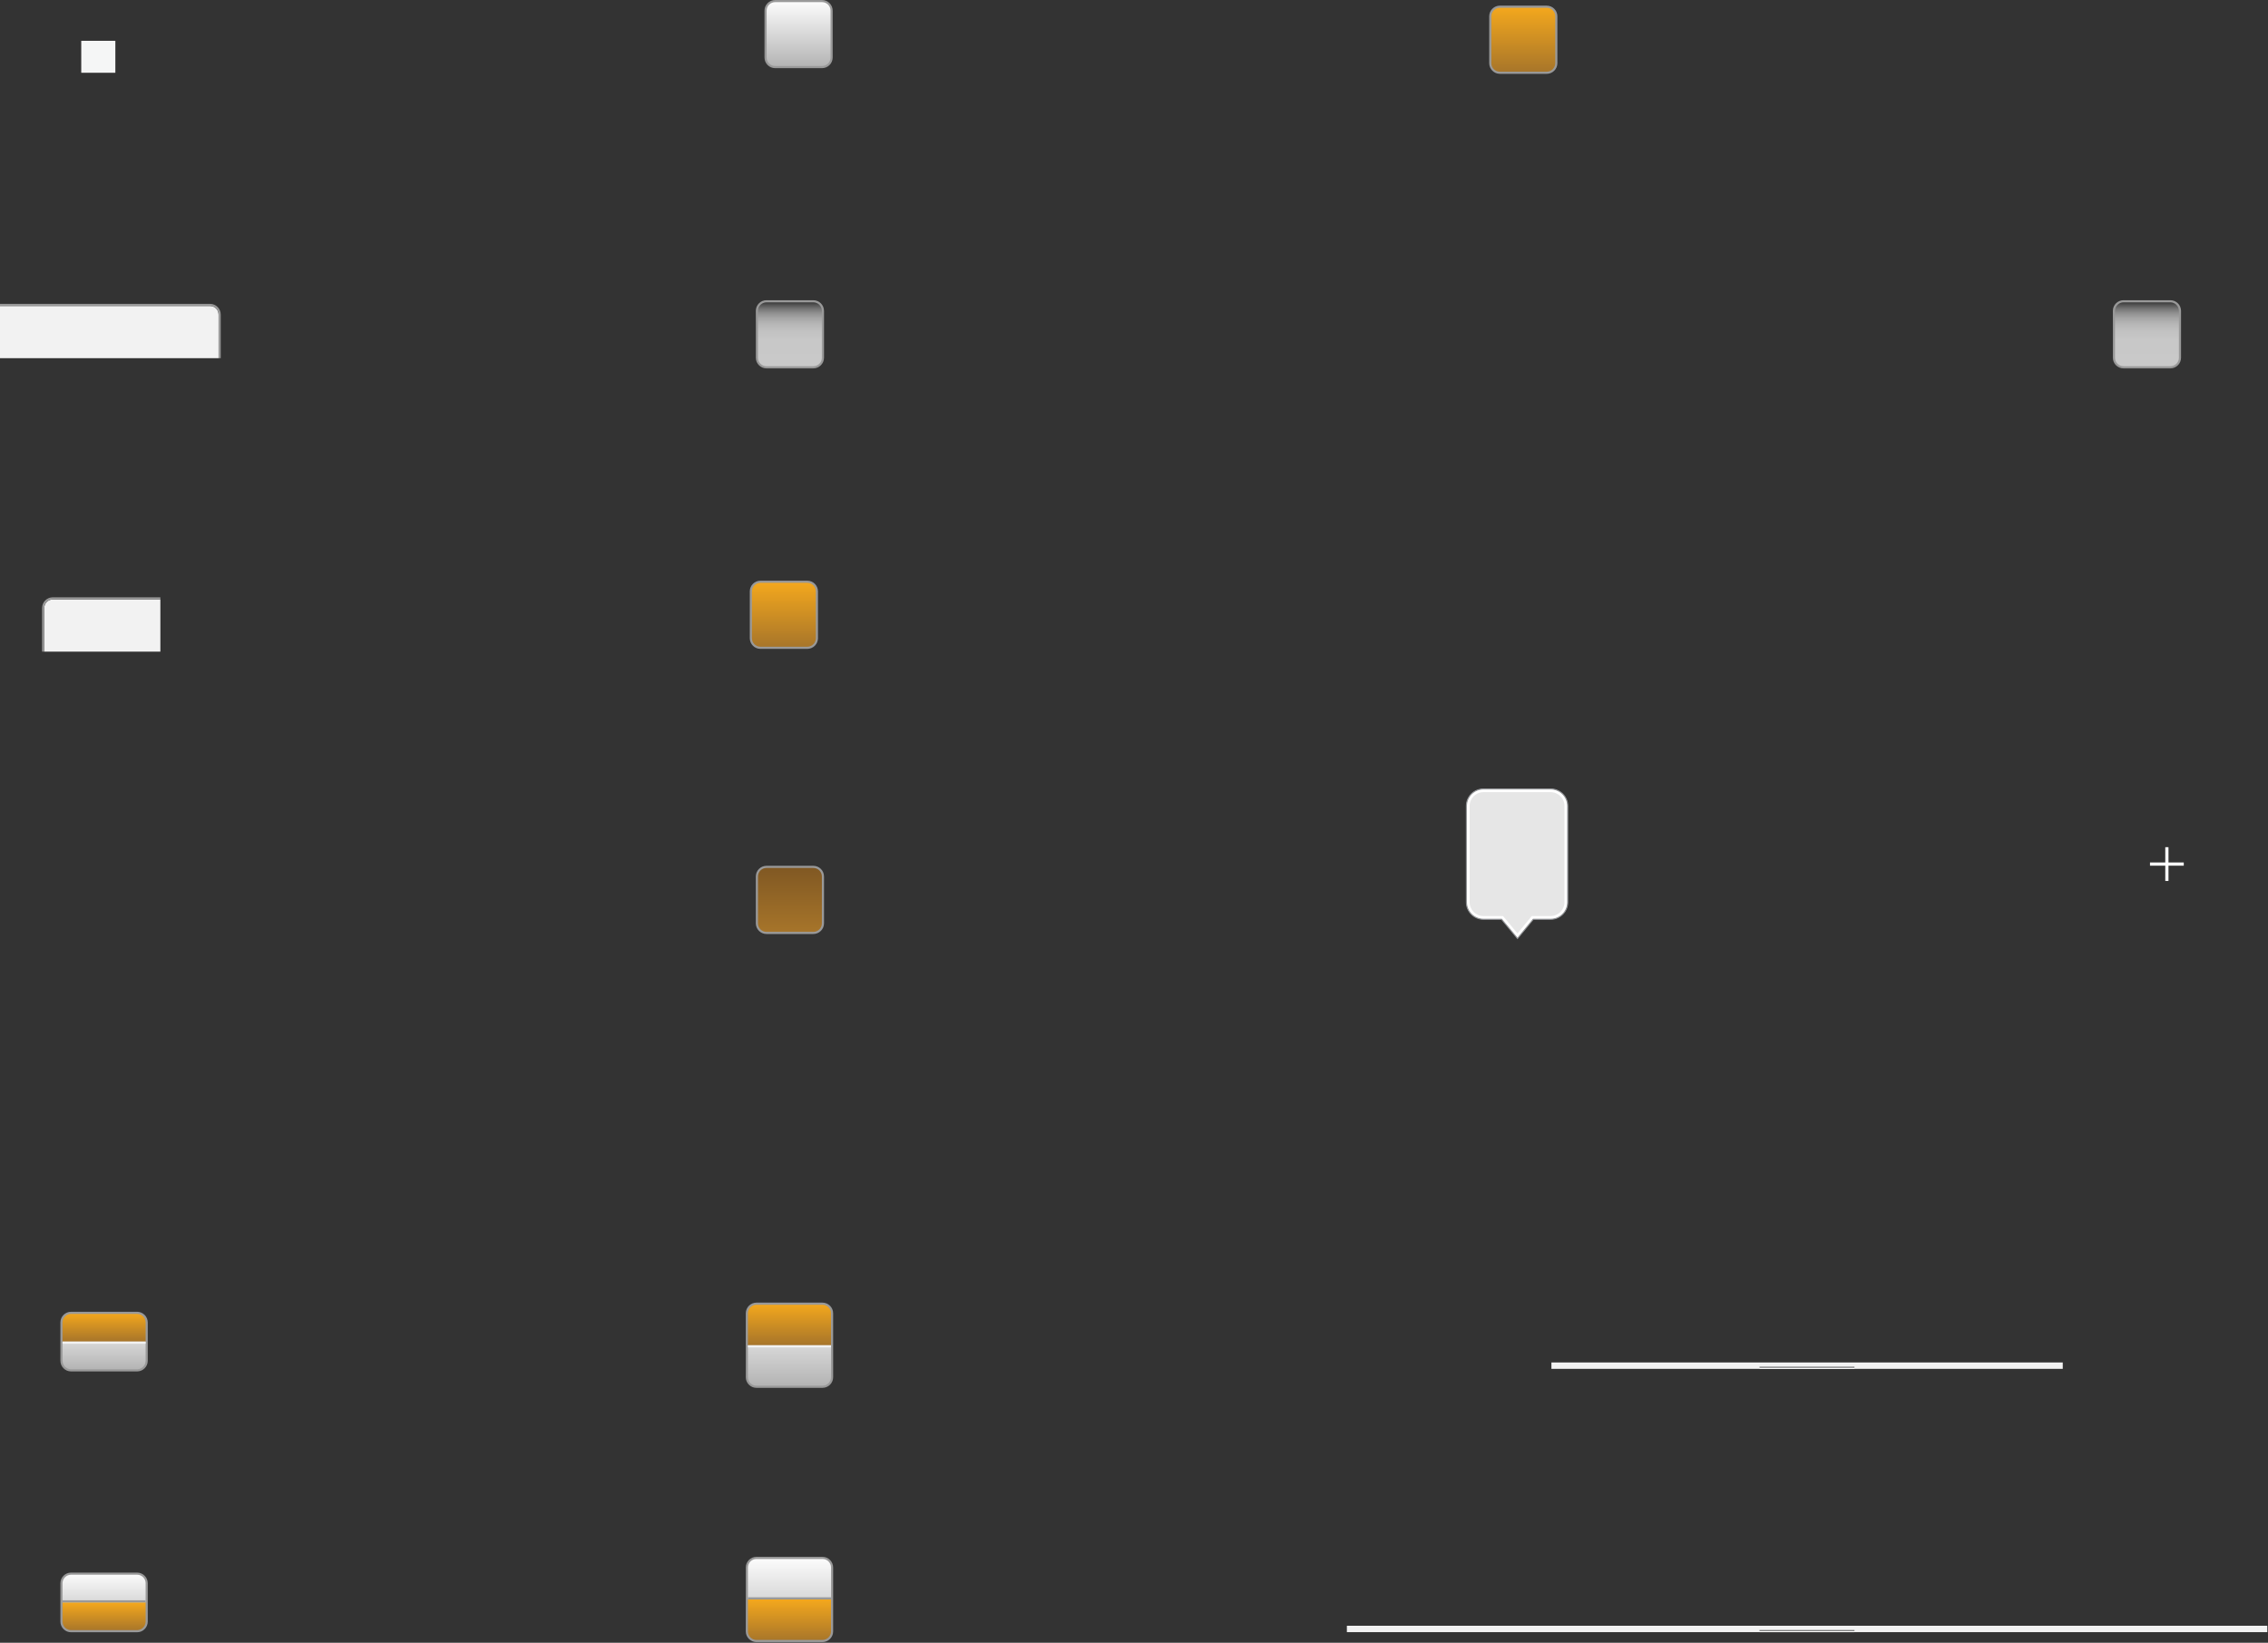 <?xml version="1.0" encoding="iso-8859-1"?>
<!-- Generator: Adobe Illustrator 14.0.0, SVG Export Plug-In . SVG Version: 6.00 Build 43363)  -->
<!DOCTYPE svg PUBLIC "-//W3C//DTD SVG 1.1//EN" "http://www.w3.org/Graphics/SVG/1.1/DTD/svg11.dtd">
<svg version="1.1" id="vkb-layer" xmlns="http://www.w3.org/2000/svg" xmlns:xlink="http://www.w3.org/1999/xlink" x="0px" y="0px"
	 width="2129px" height="1542px" viewBox="0 0 2129 1542" style="enable-background:new 0 0 2129 1542;" xml:space="preserve">
<rect x="0" y="0" width="2129" height="1542" fill="#333333" stroke="none"/>
<g id="vkb">
	<g id="keyboard-magnifier-background">
		<path style="fill:#E6E6E6;" d="M1438.587,861.387l-14.106,17.164l-14.259-17.164h-17.675c-7.995,0-14.5-6.506-14.5-14.5v-90.336
			c0-7.994,6.505-14.5,14.5-14.5h63.072c7.995,0,14.5,6.506,14.5,14.5v90.336c0,7.994-6.505,14.5-14.5,14.5H1438.587z"/>
		<path style="fill:#FFFFFF;" d="M1424.486,880.906l-14.969-18.02h-16.971c-8.822,0-16-7.178-16-16v-90.336c0-8.822,7.178-16,16-16
			h63.072c8.822,0,16,7.178,16,16v90.336c0,8.822-7.178,16-16,16h-16.323L1424.486,880.906L1424.486,880.906z M1392.547,743.551
			c-7.168,0-13,5.832-13,13v90.336c0,7.168,5.832,13,13,13h18.379l13.549,16.311l13.403-16.311h17.741c7.168,0,13-5.832,13-13
			v-90.336c0-7.168-5.832-13-13-13H1392.547L1392.547,743.551z"/>
		<path style="fill:#929497;" d="M1455.619,740.051h-63.072c-9.098,0-16.5,7.402-16.5,16.5v90.336c0,9.098,7.402,16.5,16.5,16.5
			h16.736l15.205,18.305l15.044-18.305h16.087c9.098,0,16.5-7.402,16.5-16.5v-90.336
			C1472.119,747.453,1464.717,740.051,1455.619,740.051z M1471.119,846.887c0,8.547-6.953,15.5-15.5,15.5h-16.56l-14.575,17.734
			l-14.732-17.734h-17.205c-8.547,0-15.5-6.953-15.5-15.5v-90.336c0-8.547,6.953-15.5,15.5-15.5h63.072
			c8.547,0,15.5,6.953,15.5,15.5V846.887z"/>
	</g>
	<g id="keyboard-magnifier-focuspoint">
		<g>
			<polygon style="fill:#FFFFFF;" points="2035.578,826.938 2032.578,826.938 2032.578,795.23 2035.578,795.23 2035.578,826.938 			
				"/>
		</g>
		<g>
			<polygon style="fill:#FFFFFF;" points="2018.223,812.582 2018.223,809.582 2049.931,809.582 2049.931,812.582 2018.223,812.582 
							"/>
		</g>
	</g>
	<g id="keyboard-key-background-pressed-selected">
		<linearGradient id="SVGID_1_" gradientUnits="userSpaceOnUse" x1="741.504" y1="875.721" x2="741.504" y2="813.721">
			<stop  offset="0" style="stop-color:#A7752A"/>
			<stop  offset="1" style="stop-color:#805823"/>
		</linearGradient>
		<path style="fill:url(#SVGID_1_);" d="M719.504,875.721c-4.963,0-9-4.037-9-9v-44c0-4.963,4.037-9,9-9h44c4.963,0,9,4.037,9,9v44
			c0,4.963-4.037,9-9,9H719.504z"/>
		<path style="fill:#999999;" d="M763.504,814.721c4.411,0,8,3.59,8,8v44c0,4.41-3.589,8-8,8h-44c-4.411,0-8-3.59-8-8v-44
			c0-4.41,3.589-8,8-8H763.504 M763.504,812.721h-44c-5.5,0-10,4.5-10,10v44c0,5.5,4.5,10,10,10h44c5.5,0,10-4.5,10-10v-44
			C773.504,817.221,769.004,812.721,763.504,812.721L763.504,812.721z"/>
	</g>
	<g id="keyboard-key-background-selected">
		<linearGradient id="SVGID_2_" gradientUnits="userSpaceOnUse" x1="735.841" y1="608.08" x2="735.841" y2="546.08">
			<stop  offset="0" style="stop-color:#A7752A"/>
			<stop  offset="1" style="stop-color:#F4A81D"/>
		</linearGradient>
		<path style="fill:url(#SVGID_2_);" d="M713.841,608.08c-4.963,0-9-4.038-9-9v-44c0-4.963,4.037-9,9-9h44c4.963,0,9,4.037,9,9v44
			c0,4.962-4.037,9-9,9H713.841z"/>
		<path style="fill:#999999;" d="M757.841,547.08c4.411,0,8,3.588,8,8v44c0,4.41-3.589,8-8,8h-44c-4.411,0-8-3.59-8-8v-44
			c0-4.412,3.589-8,8-8H757.841 M757.841,545.08h-44c-5.5,0-10,4.5-10,10v44c0,5.5,4.5,10,10,10h44c5.5,0,10-4.5,10-10v-44
			C767.841,549.58,763.341,545.08,757.841,545.08L757.841,545.08z"/>
	</g>
	<g id="keyboard-tab-active">
		<linearGradient id="SVGID_3_" gradientUnits="userSpaceOnUse" x1="1429.941" y1="68.304" x2="1429.941" y2="6.304">
			<stop  offset="0" style="stop-color:#A7752A"/>
			<stop  offset="1" style="stop-color:#F4A81D"/>
		</linearGradient>
		<path style="fill:url(#SVGID_3_);" d="M1407.941,68.304c-4.963,0-9-4.037-9-9v-44c0-4.963,4.037-9,9-9h44c4.963,0,9,4.037,9,9v44
			c0,4.963-4.037,9-9,9H1407.941z"/>
		<path style="fill:#999999;" d="M1451.941,7.304c4.411,0,8,3.589,8,8v44c0,4.411-3.589,8-8,8h-44c-4.411,0-8-3.589-8-8v-44
			c0-4.411,3.589-8,8-8H1451.941 M1451.941,5.304h-44c-5.5,0-10,4.5-10,10v44c0,5.5,4.5,10,10,10h44c5.5,0,10-4.5,10-10v-44
			C1461.941,9.804,1457.441,5.304,1451.941,5.304L1451.941,5.304z"/>
	</g>
	<g id="keyboard-tab-optional">
		<path style="fill:none;" d="M1407.941,335.207c-4.963,0-9-4.037-9-9v-44c0-4.963,4.037-9,9-9h44c4.963,0,9,4.037,9,9v44
			c0,4.963-4.037,9-9,9H1407.941z"/>
		<path style="fill:none;" d="M1451.941,274.207c4.411,0,8,3.59,8,8v44c0,4.412-3.589,8-8,8h-44c-4.411,0-8-3.588-8-8v-44
			c0-4.41,3.589-8,8-8H1451.941 M1451.941,272.207h-44c-5.5,0-10,4.5-10,10v44c0,5.5,4.5,10,10,10h44c5.5,0,10-4.5,10-10v-44
			C1461.941,276.707,1457.441,272.207,1451.941,272.207L1451.941,272.207z"/>
	</g>
	<g id="keyboard-key-background-pressed">
		<linearGradient id="SVGID_4_" gradientUnits="userSpaceOnUse" x1="741.504" y1="344.797" x2="741.504" y2="282.797">
			<stop  offset="0" style="stop-color:#C9C9C9"/>
			<stop  offset="0.411" style="stop-color:#C8C8C8"/>
			<stop  offset="0.56" style="stop-color:#C1C1C1"/>
			<stop  offset="0.665" style="stop-color:#B5B5B5"/>
			<stop  offset="0.751" style="stop-color:#A4A4A4"/>
			<stop  offset="0.824" style="stop-color:#8E8E8E"/>
			<stop  offset="0.889" style="stop-color:#737373"/>
			<stop  offset="0.946" style="stop-color:#535353"/>
			<stop  offset="0.998" style="stop-color:#2F2F2F"/>
			<stop  offset="1" style="stop-color:#2E2E2E"/>
		</linearGradient>
		<path style="fill:url(#SVGID_4_);" d="M719.504,344.797c-4.963,0-9-4.036-9-9v-44c0-4.963,4.037-9,9-9h44c4.963,0,9,4.037,9,9v44
			c0,4.964-4.037,9-9,9H719.504z"/>
		<path style="fill:#999999;" d="M763.504,283.797c4.411,0,8,3.59,8,8v44c0,4.412-3.589,8-8,8h-44c-4.411,0-8-3.588-8-8v-44
			c0-4.41,3.589-8,8-8H763.504 M763.504,281.797h-44c-5.5,0-10,4.5-10,10v44c0,5.5,4.5,10,10,10h44c5.5,0,10-4.5,10-10v-44
			C773.504,286.297,769.004,281.797,763.504,281.797L763.504,281.797z"/>
	</g>
	<g id="keyboard-toolbar-button-background-pressed">
		<linearGradient id="SVGID_5_" gradientUnits="userSpaceOnUse" x1="2015.369" y1="344.797" x2="2015.369" y2="282.797">
			<stop  offset="0" style="stop-color:#C9C9C9"/>
			<stop  offset="0.411" style="stop-color:#C8C8C8"/>
			<stop  offset="0.56" style="stop-color:#C1C1C1"/>
			<stop  offset="0.665" style="stop-color:#B5B5B5"/>
			<stop  offset="0.751" style="stop-color:#A4A4A4"/>
			<stop  offset="0.824" style="stop-color:#8E8E8E"/>
			<stop  offset="0.889" style="stop-color:#737373"/>
			<stop  offset="0.946" style="stop-color:#535353"/>
			<stop  offset="0.998" style="stop-color:#2F2F2F"/>
			<stop  offset="1" style="stop-color:#2E2E2E"/>
		</linearGradient>
		<path style="fill:url(#SVGID_5_);" d="M1993.369,344.797c-4.963,0-9-4.036-9-9v-44c0-4.963,4.037-9,9-9h44c4.963,0,9,4.037,9,9v44
			c0,4.964-4.037,9-9,9H1993.369z"/>
		<path style="fill:#999999;" d="M2037.369,283.797c4.411,0,8,3.59,8,8v44c0,4.412-3.589,8-8,8h-44c-4.412,0-8-3.588-8-8v-44
			c0-4.41,3.588-8,8-8H2037.369 M2037.369,281.797h-44c-5.5,0-10,4.5-10,10v44c0,5.5,4.5,10,10,10h44c5.5,0,10-4.5,10-10v-44
			C2047.369,286.297,2042.869,281.797,2037.369,281.797L2037.369,281.797z"/>
	</g>
	<g id="keyboard-toolbar-button-background">
		<path style="fill:none;" d="M1989.391,67.304c-4.962,0-9-4.037-9-9v-44c0-4.963,4.038-9,9-9h44c4.964,0,9,4.037,9,9v44
			c0,4.963-4.036,9-9,9H1989.391z"/>
		<path style="fill:none;" d="M2033.391,6.304c4.412,0,8,3.589,8,8v44c0,4.411-3.588,8-8,8h-44c-4.41,0-8-3.589-8-8v-44
			c0-4.411,3.59-8,8-8H2033.391 M2033.391,4.304h-44c-5.5,0-10,4.5-10,10v44c0,5.5,4.5,10,10,10h44c5.5,0,10-4.5,10-10v-44
			C2043.391,8.804,2038.891,4.304,2033.391,4.304L2033.391,4.304z"/>
	</g>
	<g id="keyboard-key-background">
		<linearGradient id="SVGID_6_" gradientUnits="userSpaceOnUse" x1="749.639" y1="63" x2="749.639" y2="1">
			<stop  offset="0" style="stop-color:#B3B3B3"/>
			<stop  offset="1" style="stop-color:#FCFCFC"/>
		</linearGradient>
		<path style="fill:url(#SVGID_6_);" d="M727.639,63c-4.963,0-9-4.037-9-9V10c0-4.963,4.037-9,9-9h44c4.963,0,9,4.037,9,9v44
			c0,4.963-4.037,9-9,9H727.639z"/>
		<path style="fill:#999999;" d="M771.639,2c4.411,0,8,3.589,8,8v44c0,4.411-3.589,8-8,8h-44c-4.411,0-8-3.589-8-8V10
			c0-4.411,3.589-8,8-8H771.639 M771.639,0h-44c-5.5,0-10,4.5-10,10v44c0,5.5,4.5,10,10,10h44c5.5,0,10-4.5,10-10V10
			C781.639,4.5,777.139,0,771.639,0L771.639,0z"/>
	</g>
	<g id="keyboard-tabs-background">
		<path style="fill:#F2F2F2;" d="M205.188,336.207v-40.986c0-4.4-3.6-8-8-8H0v48.986H205.188z"/>
		<path style="fill:#999999;" d="M197.188,287.221c4.4,0,8,3.6,8,8v40.986h2v-40.986c0-5.5-4.5-10-10-10L0,285.222v1.999H197.188z"
			/>
	</g>
	<g id="keyboard-toolbar-background">
		<path style="fill:#F2F2F2;" d="M41.536,611.666V570.68c0-4.4,3.6-8,8-8h101v48.986H41.536z"/>
		<path style="fill:#999999;" d="M49.536,562.68c-4.4,0-8,3.6-8,8v40.986h-2V570.68c0-5.5,4.5-10,10-10l101,0.002v1.998H49.536z"/>
	</g>
	<g id="keyboard-background">
		<polyline style="fill:#F5F6F6;" points="108.275,68.304 76.276,68.304 76.276,38.304 108.275,38.304 		"/>
	</g>
	<g id="keyboard-handle-portrait">
		<rect x="1456.335" y="1278.91" style="fill:#F2F2F2;" width="480" height="6"/>
		<rect x="1651.672" y="1283.91" style="fill:#FFFFFF;" width="89.157" height="1"/>
		<rect x="1651.672" y="1282.91" style="fill:#6E6F71;" width="89.157" height="1"/>
	</g>
	<g id="keyboard-handle-landscape">
		<rect x="1264.335" y="1526.062" style="fill:#F2F2F2;" width="864" height="6"/>
		<rect x="1651.672" y="1531.062" style="fill:#FFFFFF;" width="89.157" height="1"/>
		<rect x="1651.672" y="1530.062" style="fill:#6E6F71;" width="89.157" height="1"/>
	</g>
	<g id="keyboard-key-ace-selected-landscape">
		<linearGradient id="SVGID_7_" gradientUnits="userSpaceOnUse" x1="97.7" y1="1531.16" x2="97.7" y2="1477.16">
			<stop  offset="0" style="stop-color:#B3B3B3"/>
			<stop  offset="1" style="stop-color:#FCFCFC"/>
		</linearGradient>
		<path style="fill:url(#SVGID_7_);" d="M137.7,1504.16v-18c0-4.961-4.037-9-9-9H66.699c-4.962,0-9,4.039-9,9v18H57.7v18
			c0,4.963,4.038,9,9,9h62.001c4.962,0,9-4.037,9-9L137.7,1504.16L137.7,1504.16z"/>
		
			<linearGradient id="SVGID_8_" gradientUnits="userSpaceOnUse" x1="687.583" y1="-75.082" x2="687.583" y2="-102.082" gradientTransform="matrix(-1 0 0 -1 785.283 1429.078)">
			<stop  offset="0" style="stop-color:#F4A81D"/>
			<stop  offset="1" style="stop-color:#A7752A"/>
		</linearGradient>
		<path style="fill:url(#SVGID_8_);" d="M137.7,1504.16v18c0,4.963-4.037,9-9,9H66.699c-4.962,0-9-4.037-9-9v-18H137.7z"/>
		<path style="fill:#999999;" d="M128.701,1476.16H66.7c-5.5,0-10,4.5-10,10v18v18c0,5.5,4.5,10,10,10h62.001c5.5,0,10-4.5,10-10
			v-18v-18C138.701,1480.66,134.201,1476.16,128.701,1476.16z M136.701,1522.16c0,4.41-3.589,8-8,8H66.7c-4.411,0-8-3.59-8-8v-18
			v-18c0-4.41,3.589-8,8-8h62.001c4.411,0,8,3.59,8,8v18V1522.16z"/>
		<rect x="58.699" y="1502.16" style="fill:#999999;" width="78.002" height="2"/>
	</g>
	<g id="keyboard-key-sym-selected-landscape">
		<linearGradient id="SVGID_9_" gradientUnits="userSpaceOnUse" x1="97.7" y1="1286.338" x2="97.7" y2="1232.338">
			<stop  offset="0" style="stop-color:#B3B3B3"/>
			<stop  offset="1" style="stop-color:#FCFCFC"/>
		</linearGradient>
		<path style="fill:url(#SVGID_9_);" d="M137.7,1259.338v-18c0-4.961-4.037-9-9-9H66.699c-4.962,0-9,4.039-9,9v18H57.7v18
			c0,4.963,4.038,9,9,9h62.001c4.962,0,9-4.037,9-9L137.7,1259.338L137.7,1259.338z"/>
		
			<linearGradient id="SVGID_10_" gradientUnits="userSpaceOnUse" x1="-10551.309" y1="4772.264" x2="-10551.309" y2="4799.264" gradientTransform="matrix(1 0 0 1 10649.008 -3539.961)">
			<stop  offset="0" style="stop-color:#F4A81D"/>
			<stop  offset="1" style="stop-color:#A7752A"/>
		</linearGradient>
		<path style="fill:url(#SVGID_10_);" d="M57.699,1259.303v-18c0-4.963,4.037-9,9-9H128.7c4.961,0,9,4.037,9,9v18H57.699z"/>
		<path style="fill:#999999;" d="M128.701,1231.338H66.7c-5.5,0-10,4.5-10,10v18v18c0,5.5,4.5,10,10,10h62.001c5.5,0,10-4.5,10-10
			v-18v-18C138.701,1235.838,134.201,1231.338,128.701,1231.338z M136.701,1277.338c0,4.41-3.589,8-8,8H66.7c-4.411,0-8-3.59-8-8
			v-18v-18c0-4.41,3.589-8,8-8h62.001c4.411,0,8,3.59,8,8v18V1277.338z"/>
		<rect x="58.699" y="1259.338" style="fill:#F2F2F2;" width="78.002" height="2"/>
	</g>
	<g id="keyboard-key-ace-selected-portrait">
		<linearGradient id="SVGID_11_" gradientUnits="userSpaceOnUse" x1="741.078" y1="1540.369" x2="741.078" y2="1462.369">
			<stop  offset="0" style="stop-color:#B3B3B3"/>
			<stop  offset="1" style="stop-color:#FCFCFC"/>
		</linearGradient>
		<path style="fill:url(#SVGID_11_);" d="M781.077,1501.369v-30c0-4.961-4.037-9-9-9h-62c-4.963,0-9,4.039-9,9v30l0,0v30
			c0,4.963,4.038,9,9,9h62.002c4.961,0,9-4.037,9-9v-30H781.077z"/>
		
			<linearGradient id="SVGID_12_" gradientUnits="userSpaceOnUse" x1="44.206" y1="-72.29" x2="44.206" y2="-111.29" gradientTransform="matrix(-1 0 0 -1 785.283 1429.078)">
			<stop  offset="0" style="stop-color:#F4A81D"/>
			<stop  offset="1" style="stop-color:#A7752A"/>
		</linearGradient>
		<path style="fill:url(#SVGID_12_);" d="M781.077,1501.369v30c0,4.963-4.037,9-9,9h-62c-4.963,0-9-4.037-9-9v-30H781.077z"/>
		<path style="fill:#999999;" d="M772.079,1461.369h-62.002c-5.5,0-10,4.5-10,10v30v30c0,5.5,4.5,10,10,10h62.002
			c5.5,0,10-4.5,10-10v-30v-30C782.079,1465.869,777.579,1461.369,772.079,1461.369z M780.079,1531.369c0,4.41-3.59,8-8,8h-62.002
			c-4.411,0-8-3.59-8-8v-30v-30c0-4.41,3.589-8,8-8h62.002c4.41,0,8,3.59,8,8v30V1531.369z"/>
		<rect x="702.077" y="1499.369" style="fill:#999999;" width="78.002" height="2"/>
	</g>
	<g id="keyboard-key-sym-selected-portrait">
		<linearGradient id="SVGID_13_" gradientUnits="userSpaceOnUse" x1="741.079" y1="1301.752" x2="741.079" y2="1223.752">
			<stop  offset="0" style="stop-color:#B3B3B3"/>
			<stop  offset="1" style="stop-color:#FCFCFC"/>
		</linearGradient>
		<path style="fill:url(#SVGID_13_);" d="M781.079,1262.787l-0.002-30.035c0-4.961-4.036-9-9-9h-62c-4.962,0-9,4.039-9,9v30.035
			h0.002v29.965c0,4.963,4.038,9,9,9h62.001c4.962,0,9-4.037,9-9L781.079,1262.787L781.079,1262.787z"/>
		
			<linearGradient id="SVGID_14_" gradientUnits="userSpaceOnUse" x1="-9907.93" y1="4763.678" x2="-9907.93" y2="4802.713" gradientTransform="matrix(1 0 0 1 10649.008 -3539.961)">
			<stop  offset="0" style="stop-color:#F4A81D"/>
			<stop  offset="1" style="stop-color:#A7752A"/>
		</linearGradient>
		<path style="fill:url(#SVGID_14_);" d="M701.077,1262.752v-30.035c0-4.963,4.037-9,9-9h62c4.963,0,9,4.037,9,9l0.002,30.035
			H701.077z"/>
		<path style="fill:#999999;" d="M772.079,1222.752h-62.002c-5.5,0-10,4.5-10,10l0.002,30.035v29.965c0,5.5,4.5,10,10,10h62.001
			c5.5,0,10-4.5,10-10v-29.965l-0.001-30.035C782.079,1227.252,777.579,1222.752,772.079,1222.752z M780.08,1292.752
			c0,4.41-3.589,8-8,8h-62.001c-4.411,0-8-3.59-8-8v-29.965l-0.002-30.035c0-4.41,3.59-8,8-8h62.002c4.41,0,8,3.59,8,8l0.001,30.035
			V1292.752z"/>
		<rect x="702.077" y="1262.787" style="fill:#F2F2F2;" width="78.003" height="2"/>
	</g>
</g>
</svg>
